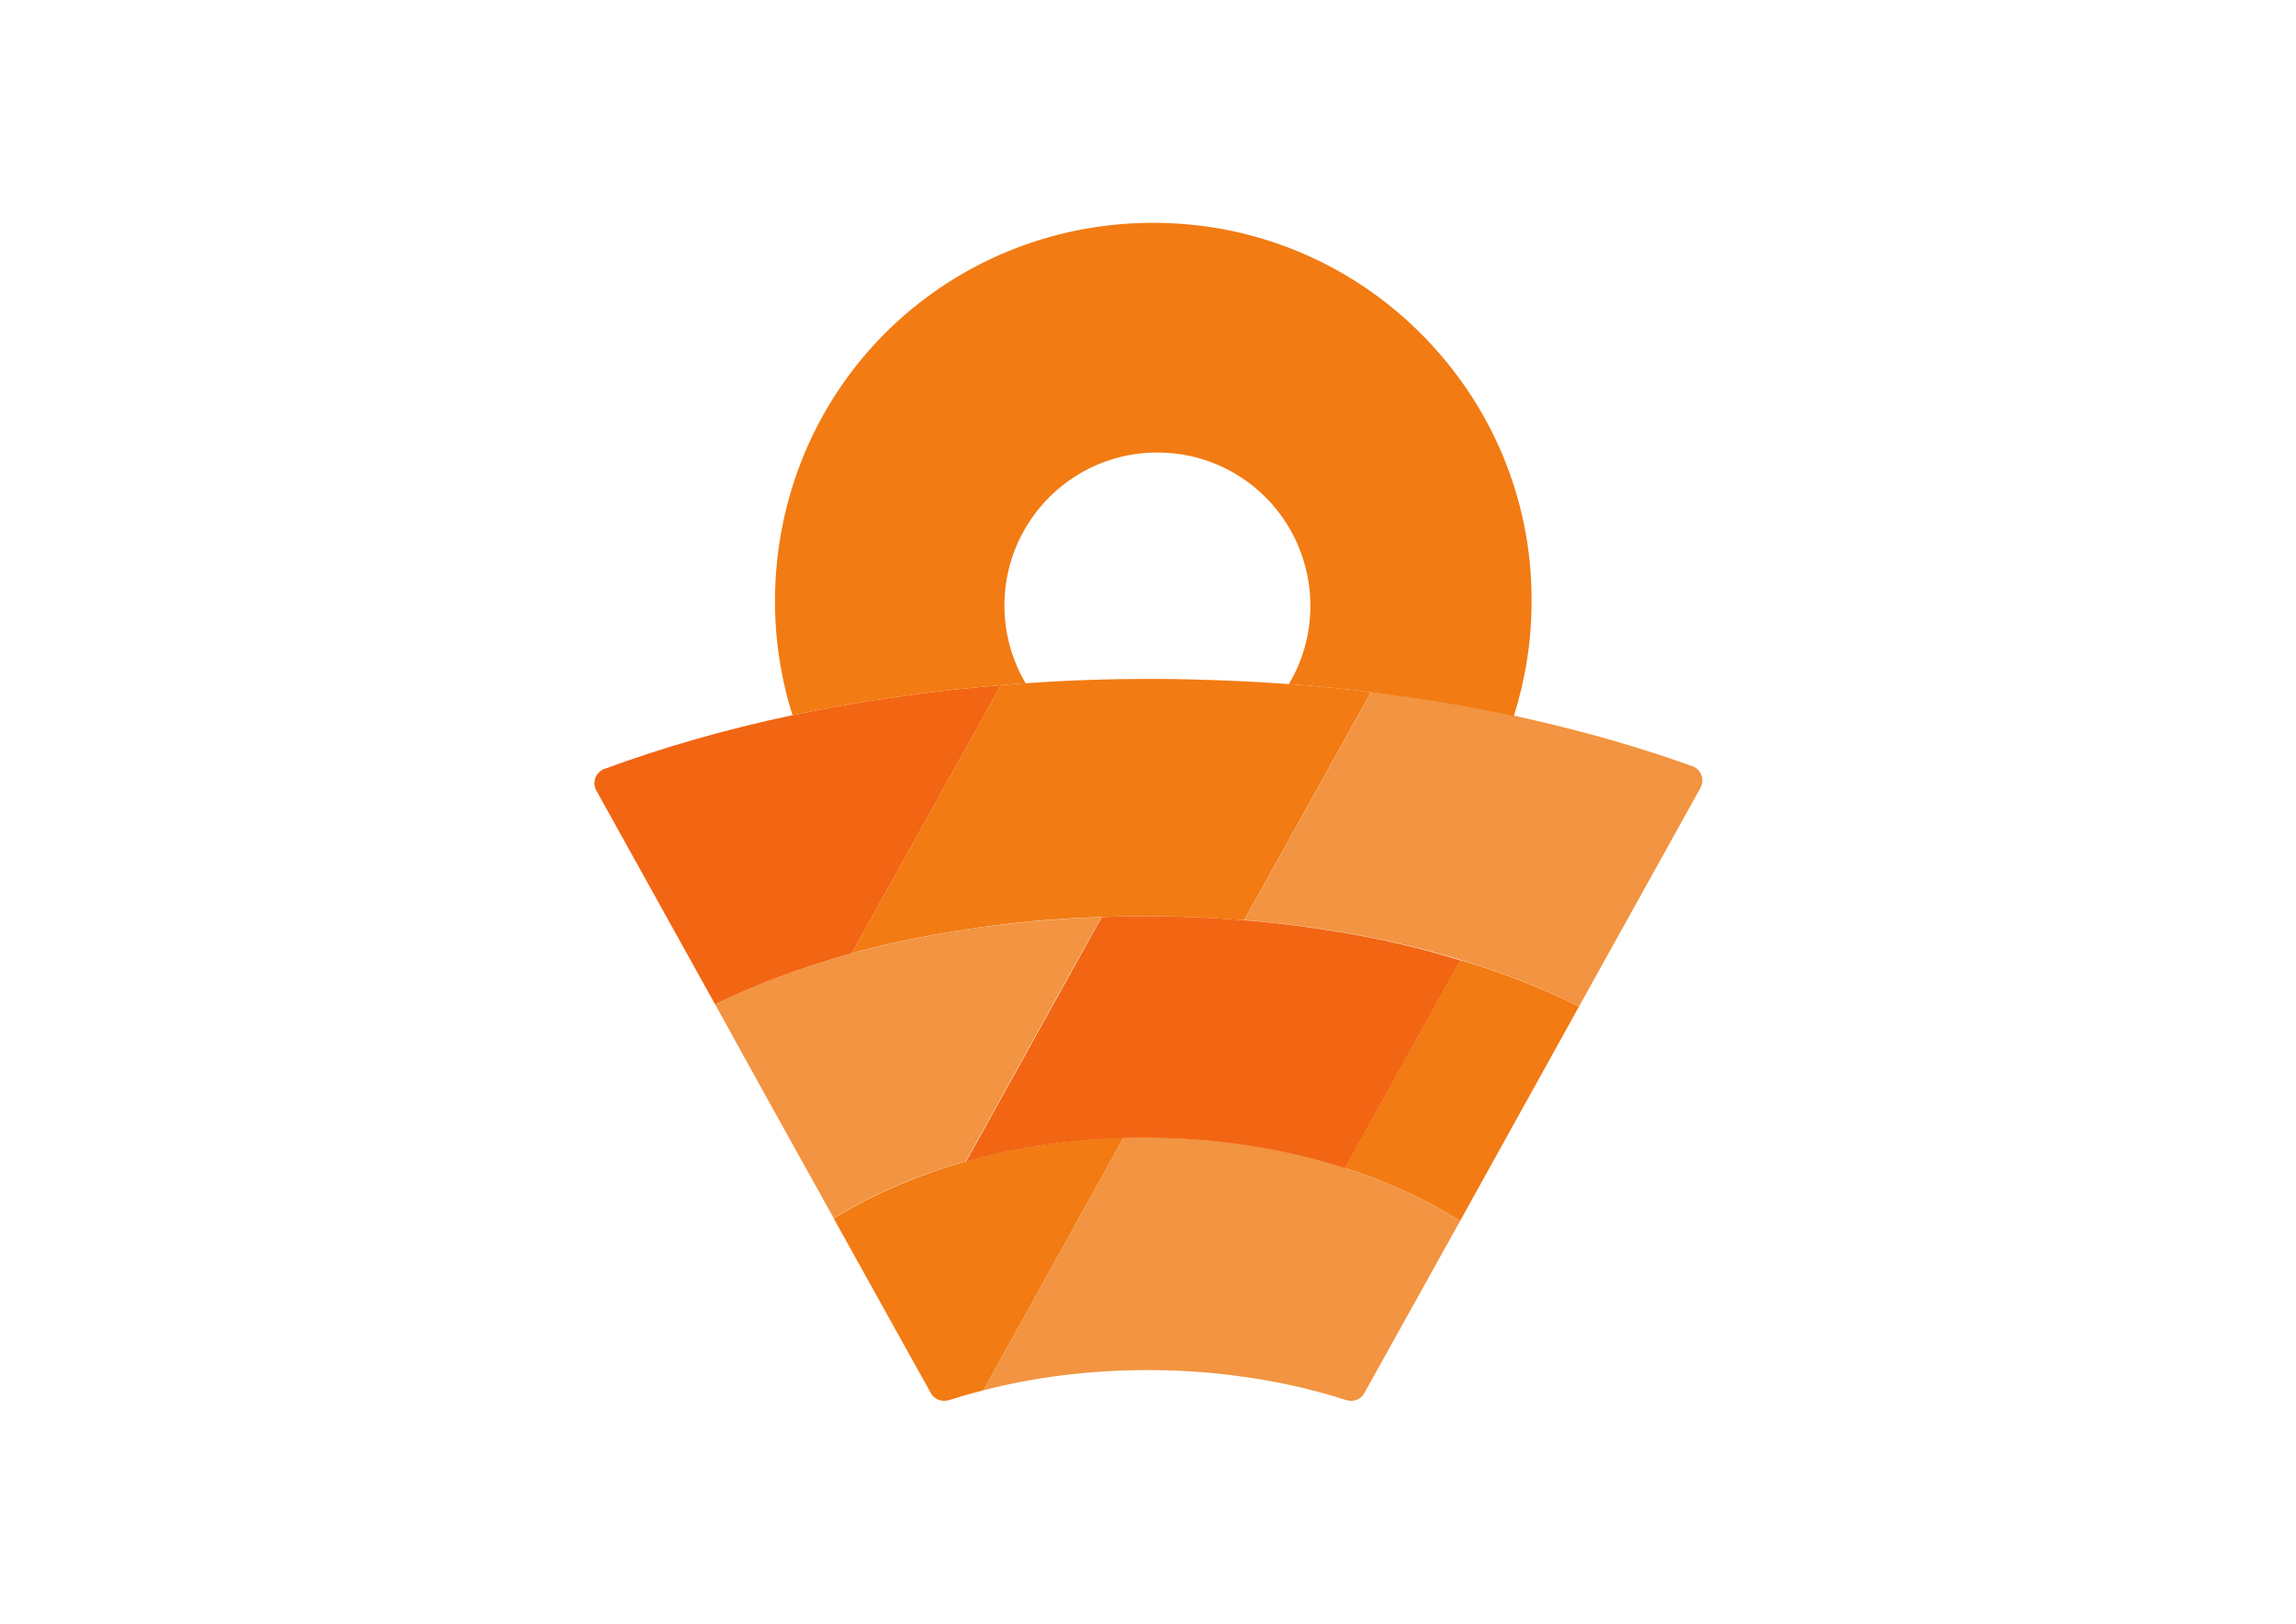 <?xml version="1.0" encoding="utf-8"?>
<!-- Generator: Adobe Illustrator 25.2.1, SVG Export Plug-In . SVG Version: 6.00 Build 0)  -->
<svg version="1.1" id="Calque_1" xmlns="http://www.w3.org/2000/svg" xmlns:xlink="http://www.w3.org/1999/xlink" x="0px" y="0px"
	 viewBox="0 0 841.9 595.3" style="enable-background:new 0 0 841.9 595.3;" xml:space="preserve">
<style type="text/css">
	.st0{fill:#F27B13;}
	.st1{fill:#F29441;}
	.st2{fill:#F26513;}
</style>
<g>
	<g>
		<g>
			<path class="st0" d="M472.7,250.8L472.7,250.8c-6.9-0.5-13.7-0.9-20.7-1.2c-9.8-0.4-19.7-0.7-29.7-0.7c-15.7,0-31.1,0.5-46.2,1.6
				h0c-3.1,0.2-6.1,0.4-9.1,0.7l-39.1,70.3l-15.6,28c13.1-3.6,27-6.5,41.6-8.7c16-2.5,32.7-4.1,50-4.6c5.2-0.2,10.5-0.3,15.8-0.3
				c12.4,0,24.6,0.5,36.5,1.5l46.5-83.6C492.9,252.5,482.9,251.5,472.7,250.8z"/>
			<path class="st0" d="M535.5,352l-42.3,76.2c15.6,5,29.8,11.6,42.2,19.4L579,369C566,362.5,551.4,356.7,535.5,352z"/>
			<path class="st0" d="M305.7,446.7l18.4,33.1l17.2,30.9c1.3,2.4,4.1,3.4,6.7,2.6c4.1-1.3,8.3-2.5,12.6-3.6l51.4-92.6
				c-20.5,0.6-39.9,3.7-57.8,8.7C336.2,430.9,319.8,438,305.7,446.7z"/>
		</g>
		<g>
			<path class="st1" d="M419.8,417c-2.6,0-5.2,0-7.8,0.1l-51.4,92.6c18.7-4.8,39-7.4,60.2-7.4c10.3,0,20.4,0.6,30.2,1.8
				c15,1.8,29.3,4.9,42.6,9.2c2.6,0.8,5.4-0.2,6.7-2.6l35.1-63.1c-12.4-7.8-26.7-14.4-42.2-19.4C471,421,446.1,417,419.8,417z"/>
			<path class="st1" d="M403.9,336.2c-17.3,0.6-34.1,2.2-50,4.6c-14.6,2.2-28.5,5.2-41.6,8.7c-18.4,5.1-35.3,11.3-50.1,18.7L282,404
				l23.7,42.6c14.1-8.7,30.5-15.8,48.4-20.8l38.8-69.9L403.9,336.2z"/>
			<path class="st1" d="M581.7,268.8c-8.6-2.3-17.4-4.4-26.4-6.4c-16.8-3.6-34.4-6.5-52.5-8.7l-46.5,83.6c11.8,1,23.3,2.4,34.3,4.2
				c15.8,2.6,30.8,6.1,44.9,10.4c15.9,4.8,30.5,10.5,43.5,17.1l44.5-80.1c1.7-3,0.3-6.8-2.9-8C608.2,276.5,595.2,272.4,581.7,268.8z
				"/>
		</g>
	</g>
	<g>
		<path class="st2" d="M290.6,262.2c-24.6,5.2-47.8,11.9-69,19.7c-3.2,1.2-4.6,5-2.9,8l43.5,78.3c14.8-7.3,31.7-13.6,50.1-18.7
			l15.6-28l39.1-70.3C340.3,253.4,314.7,257.1,290.6,262.2z"/>
		<path class="st2" d="M490.6,341.6c-11.1-1.8-22.5-3.3-34.3-4.2c-11.9-1-24.1-1.5-36.5-1.5c-5.3,0-10.6,0.1-15.8,0.3l-11,19.8
			l-38.8,69.9c17.9-5.1,37.4-8.1,57.8-8.7c2.6-0.1,5.2-0.1,7.8-0.1c26.3,0,51.2,4,73.4,11.2l42.3-76.2
			C521.4,347.7,506.4,344.2,490.6,341.6z"/>
	</g>
	<path class="st0" d="M551,166.9c-6.8-16.3-16.7-31-28.9-43.5c-17.2-17.6-39-30.6-63.5-37.1c-9.7-2.6-19.9-4.1-30.3-4.5
		c-73.6-2.8-135.9,51-143.4,124.3c-2,19.7,0.2,38.7,5.7,56.1c24.2-5.1,49.8-8.8,76.4-11c3-0.3,6.1-0.5,9.1-0.7
		c-1.6-2.7-3-5.5-4.1-8.5c-2.4-6.2-3.7-12.9-3.7-20c0-27.3,19.5-50.1,45.4-55.1c3.5-0.7,7-1,10.7-1c24.6,0,45.5,15.8,53,37.8
		c2,5.7,3.1,11.9,3.1,18.4c0,10.5-2.9,20.4-7.9,28.7c10.2,0.7,20.2,1.7,30,3c18.1,2.2,35.6,5.1,52.5,8.7c4.2-13.3,6.5-27.3,6.5-42
		C561.7,201.5,557.9,183.4,551,166.9z"/>
</g>
</svg>
